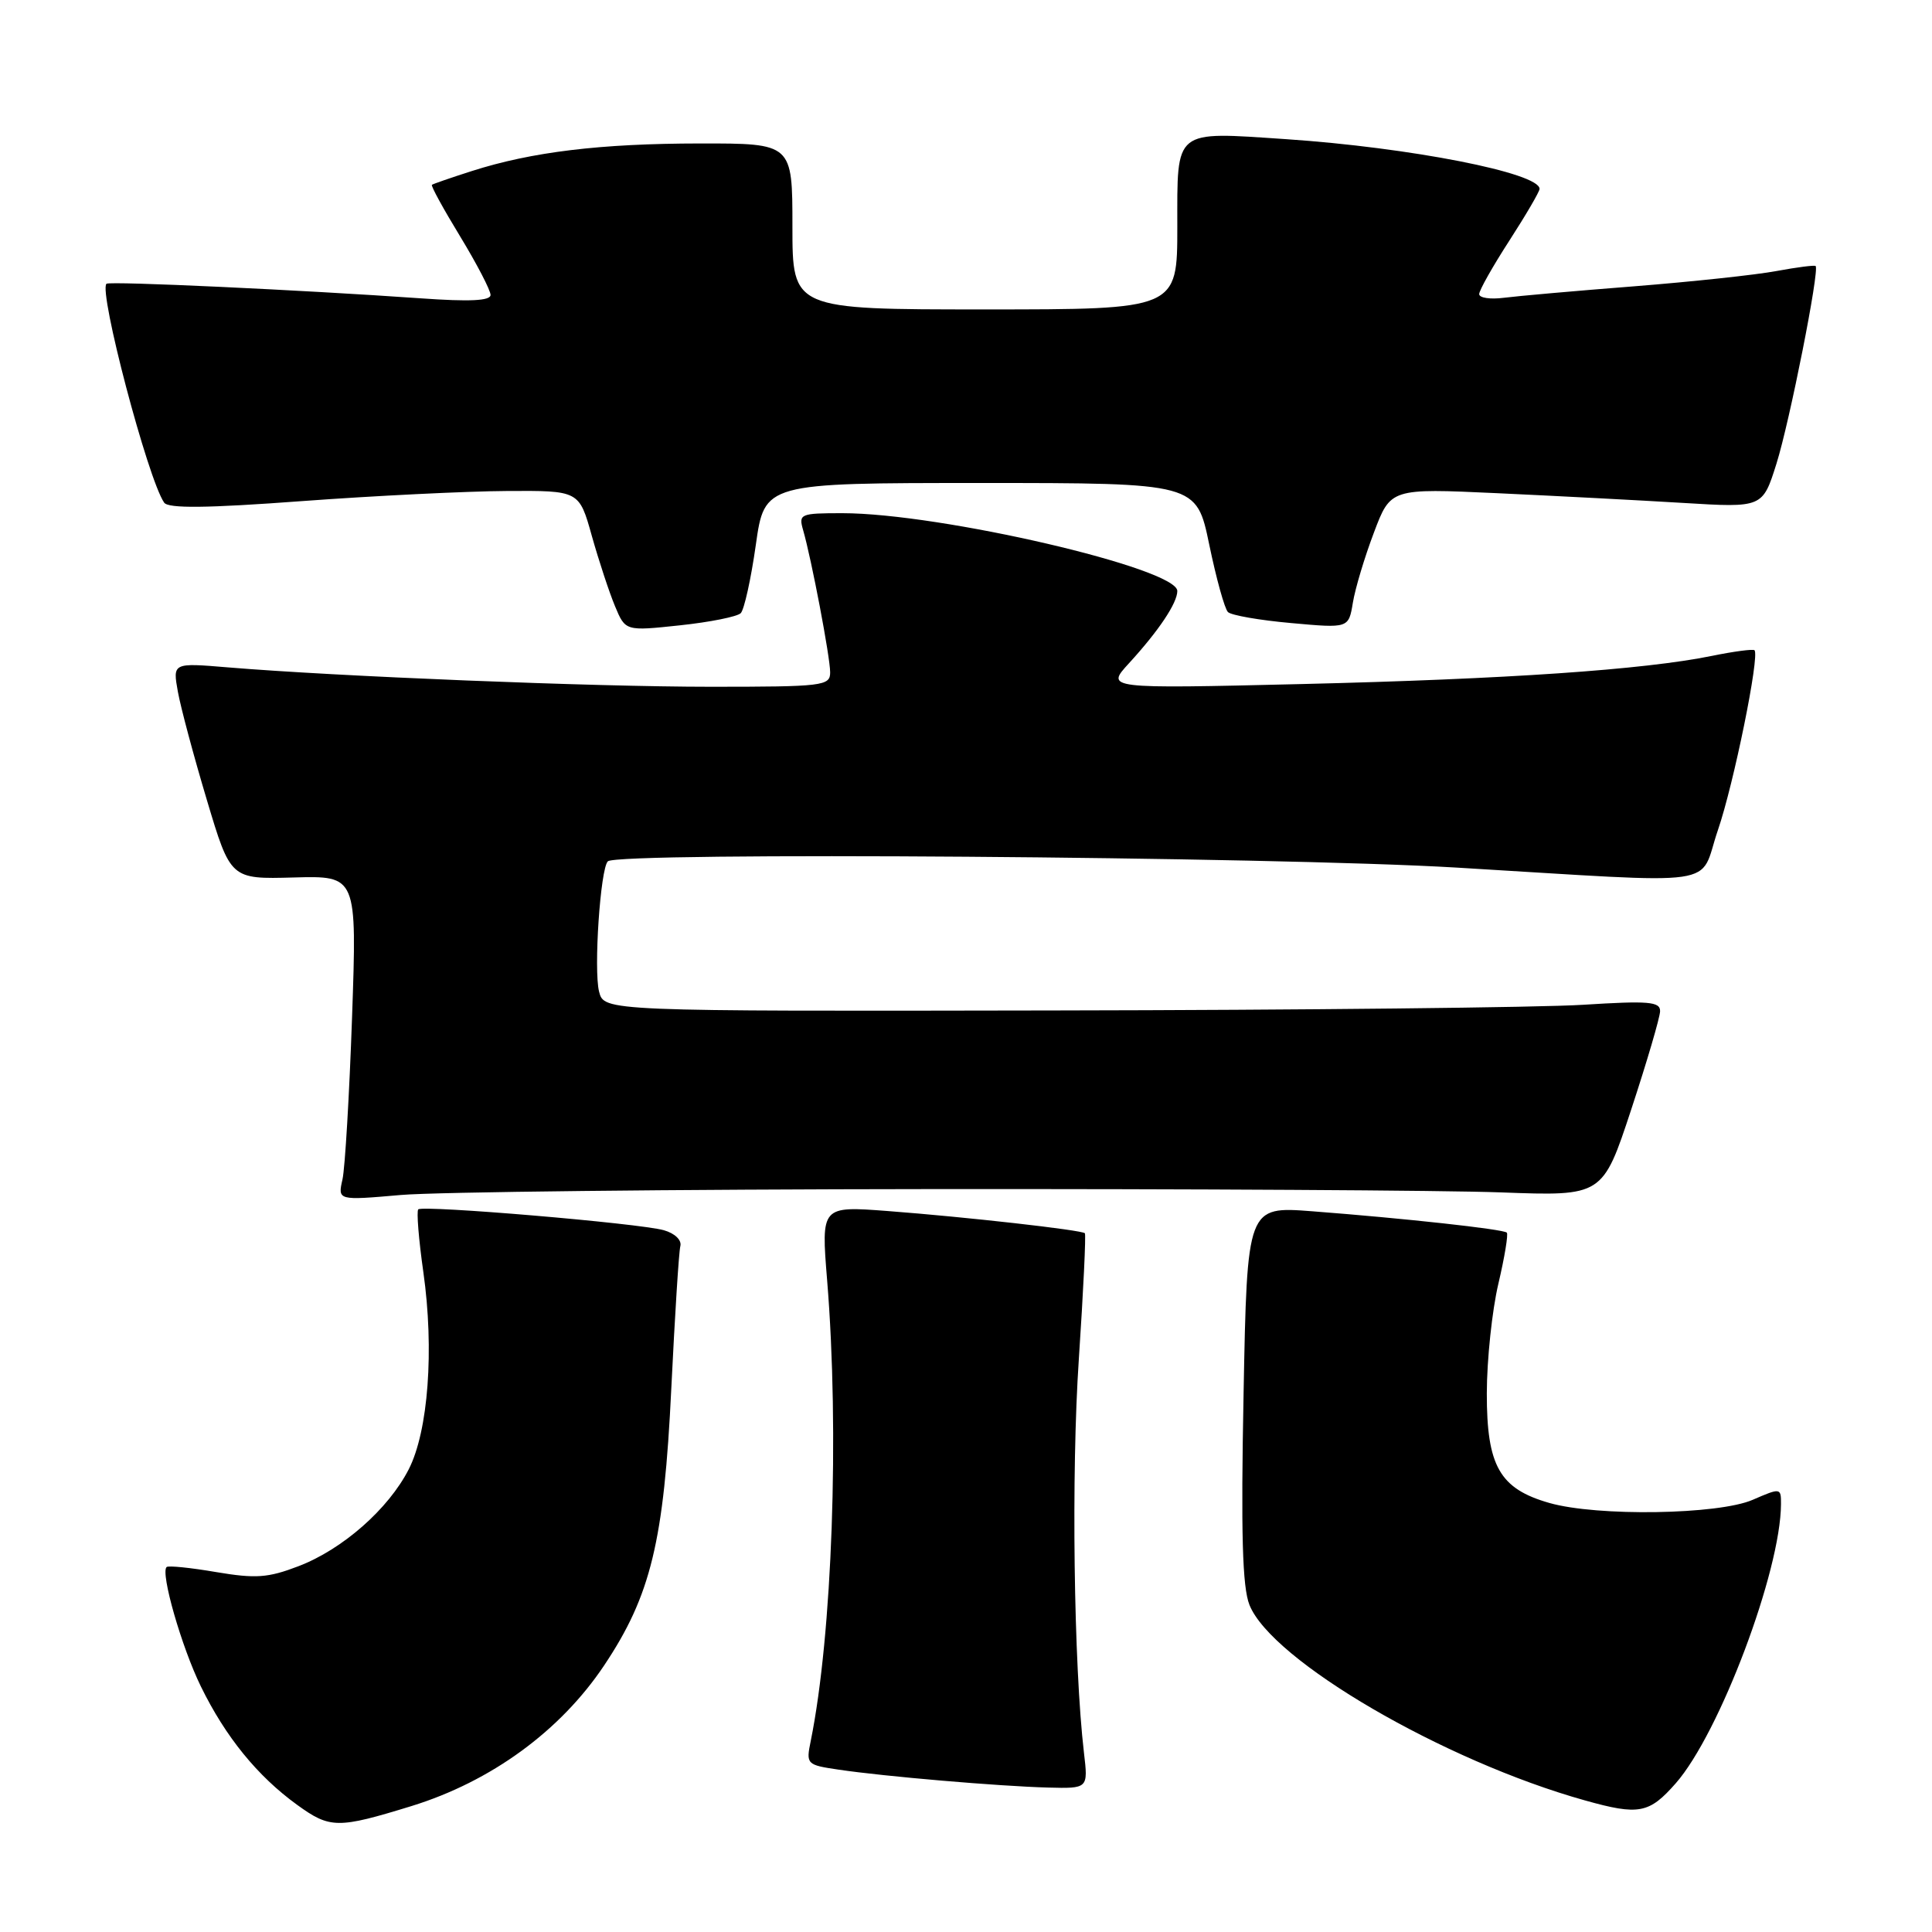 <?xml version="1.0" encoding="UTF-8" standalone="no"?>
<!DOCTYPE svg PUBLIC "-//W3C//DTD SVG 1.1//EN" "http://www.w3.org/Graphics/SVG/1.1/DTD/svg11.dtd" >
<svg xmlns="http://www.w3.org/2000/svg" xmlns:xlink="http://www.w3.org/1999/xlink" version="1.1" viewBox="0 0 256 256">
 <g >
 <path fill="currentColor"
d=" M 54.50 239.32 C 65.07 236.06 74.26 229.35 80.05 220.68 C 86.24 211.42 87.98 204.23 88.95 184.00 C 89.42 174.38 89.95 165.88 90.15 165.11 C 90.35 164.32 89.42 163.42 87.96 163.01 C 84.74 162.09 56.01 159.66 55.42 160.25 C 55.18 160.49 55.48 164.25 56.10 168.59 C 57.55 178.84 56.75 189.62 54.16 194.69 C 51.47 199.95 45.39 205.30 39.55 207.53 C 35.51 209.08 33.88 209.19 28.65 208.31 C 25.27 207.73 22.31 207.43 22.08 207.64 C 21.23 208.38 24.06 218.25 26.62 223.47 C 29.88 230.14 34.12 235.35 39.37 239.15 C 43.73 242.31 44.75 242.32 54.50 239.32 Z  M 222.05 236.29 C 227.85 229.68 235.96 208.16 235.99 199.30 C 236.00 197.14 235.94 197.13 232.25 198.73 C 227.71 200.71 211.63 200.96 205.30 199.15 C 198.71 197.27 197.00 194.27 197.01 184.62 C 197.02 180.15 197.71 173.62 198.54 170.11 C 199.37 166.59 199.87 163.54 199.66 163.33 C 199.20 162.87 186.02 161.43 173.87 160.50 C 165.25 159.84 165.25 159.84 164.78 184.67 C 164.42 203.23 164.62 210.30 165.56 212.66 C 168.51 220.04 191.30 233.33 210.00 238.56 C 217.16 240.57 218.52 240.31 222.05 236.29 Z  M 143.63 232.25 C 142.27 220.62 141.94 195.14 142.95 180.11 C 143.55 171.09 143.91 163.58 143.75 163.41 C 143.31 162.98 128.04 161.26 117.65 160.47 C 108.80 159.80 108.80 159.80 109.60 169.65 C 111.24 189.76 110.28 216.60 107.43 230.67 C 106.79 233.78 106.87 233.86 111.14 234.49 C 117.18 235.39 132.42 236.69 138.84 236.86 C 144.19 237.00 144.19 237.00 143.63 232.25 Z  M 123.50 157.56 C 157.60 157.53 191.54 157.72 198.93 158.00 C 212.36 158.50 212.36 158.50 216.15 147.00 C 218.23 140.68 219.95 134.82 219.97 134.00 C 220.00 132.72 218.49 132.59 209.75 133.14 C 204.11 133.50 172.62 133.84 139.77 133.89 C 80.04 134.00 80.04 134.00 79.38 131.39 C 78.65 128.49 79.55 115.12 80.54 114.13 C 81.80 112.86 168.51 113.50 193.00 114.96 C 229.05 117.11 224.99 117.69 227.63 110.00 C 229.73 103.89 233.19 86.90 232.48 86.16 C 232.30 85.98 229.76 86.31 226.83 86.91 C 217.79 88.75 199.64 89.99 172.50 90.64 C 146.50 91.26 146.50 91.26 149.60 87.88 C 153.54 83.58 156.00 79.90 156.00 78.31 C 156.00 75.30 124.63 68.01 111.63 68.00 C 106.02 68.00 105.80 68.10 106.42 70.25 C 107.53 74.10 110.00 87.08 110.00 89.09 C 110.00 90.89 109.09 91.00 94.15 91.00 C 78.59 91.00 44.62 89.63 30.19 88.43 C 22.88 87.82 22.88 87.82 23.57 91.66 C 23.95 93.77 25.68 100.22 27.41 106.00 C 30.55 116.50 30.55 116.50 38.93 116.27 C 47.30 116.04 47.30 116.04 46.65 134.77 C 46.29 145.07 45.72 154.75 45.38 156.28 C 44.75 159.07 44.75 159.07 53.13 158.34 C 57.73 157.94 89.40 157.59 123.50 157.56 Z  M 98.15 81.25 C 98.61 80.79 99.51 76.72 100.15 72.20 C 101.31 64.00 101.31 64.00 129.93 64.00 C 158.54 64.00 158.54 64.00 160.23 72.16 C 161.16 76.65 162.27 80.67 162.71 81.10 C 163.14 81.53 166.92 82.19 171.10 82.56 C 178.70 83.25 178.70 83.25 179.26 79.87 C 179.56 78.02 180.81 73.84 182.04 70.60 C 184.26 64.70 184.26 64.70 198.38 65.35 C 206.15 65.71 217.24 66.29 223.02 66.64 C 233.55 67.28 233.55 67.28 235.39 61.44 C 237.14 55.88 241.12 35.79 240.58 35.25 C 240.44 35.11 238.11 35.41 235.41 35.91 C 232.71 36.42 224.20 37.33 216.50 37.94 C 208.80 38.54 201.04 39.23 199.25 39.46 C 197.46 39.69 196.00 39.47 196.00 38.97 C 196.00 38.47 197.80 35.28 200.00 31.88 C 202.20 28.47 204.00 25.39 204.00 25.03 C 204.00 22.91 186.84 19.55 170.41 18.44 C 155.43 17.44 156.00 16.98 156.00 30.07 C 156.00 41.00 156.00 41.00 130.50 41.00 C 105.00 41.00 105.00 41.00 105.00 30.00 C 105.00 19.00 105.00 19.00 92.75 19.01 C 79.58 19.02 70.46 20.12 62.50 22.67 C 59.75 23.55 57.38 24.37 57.23 24.49 C 57.07 24.62 58.76 27.70 60.98 31.34 C 63.19 34.98 65.00 38.46 65.00 39.08 C 65.00 39.86 62.26 39.99 55.75 39.53 C 40.15 38.43 14.52 37.23 14.11 37.60 C 13.03 38.56 19.58 63.45 21.75 66.60 C 22.29 67.39 27.35 67.34 40.00 66.40 C 49.62 65.69 61.83 65.09 67.12 65.06 C 76.74 65.00 76.74 65.00 78.42 71.01 C 79.35 74.31 80.73 78.50 81.49 80.32 C 82.87 83.63 82.87 83.63 90.09 82.86 C 94.06 82.44 97.69 81.71 98.15 81.25 Z "/>
</g>
</svg>